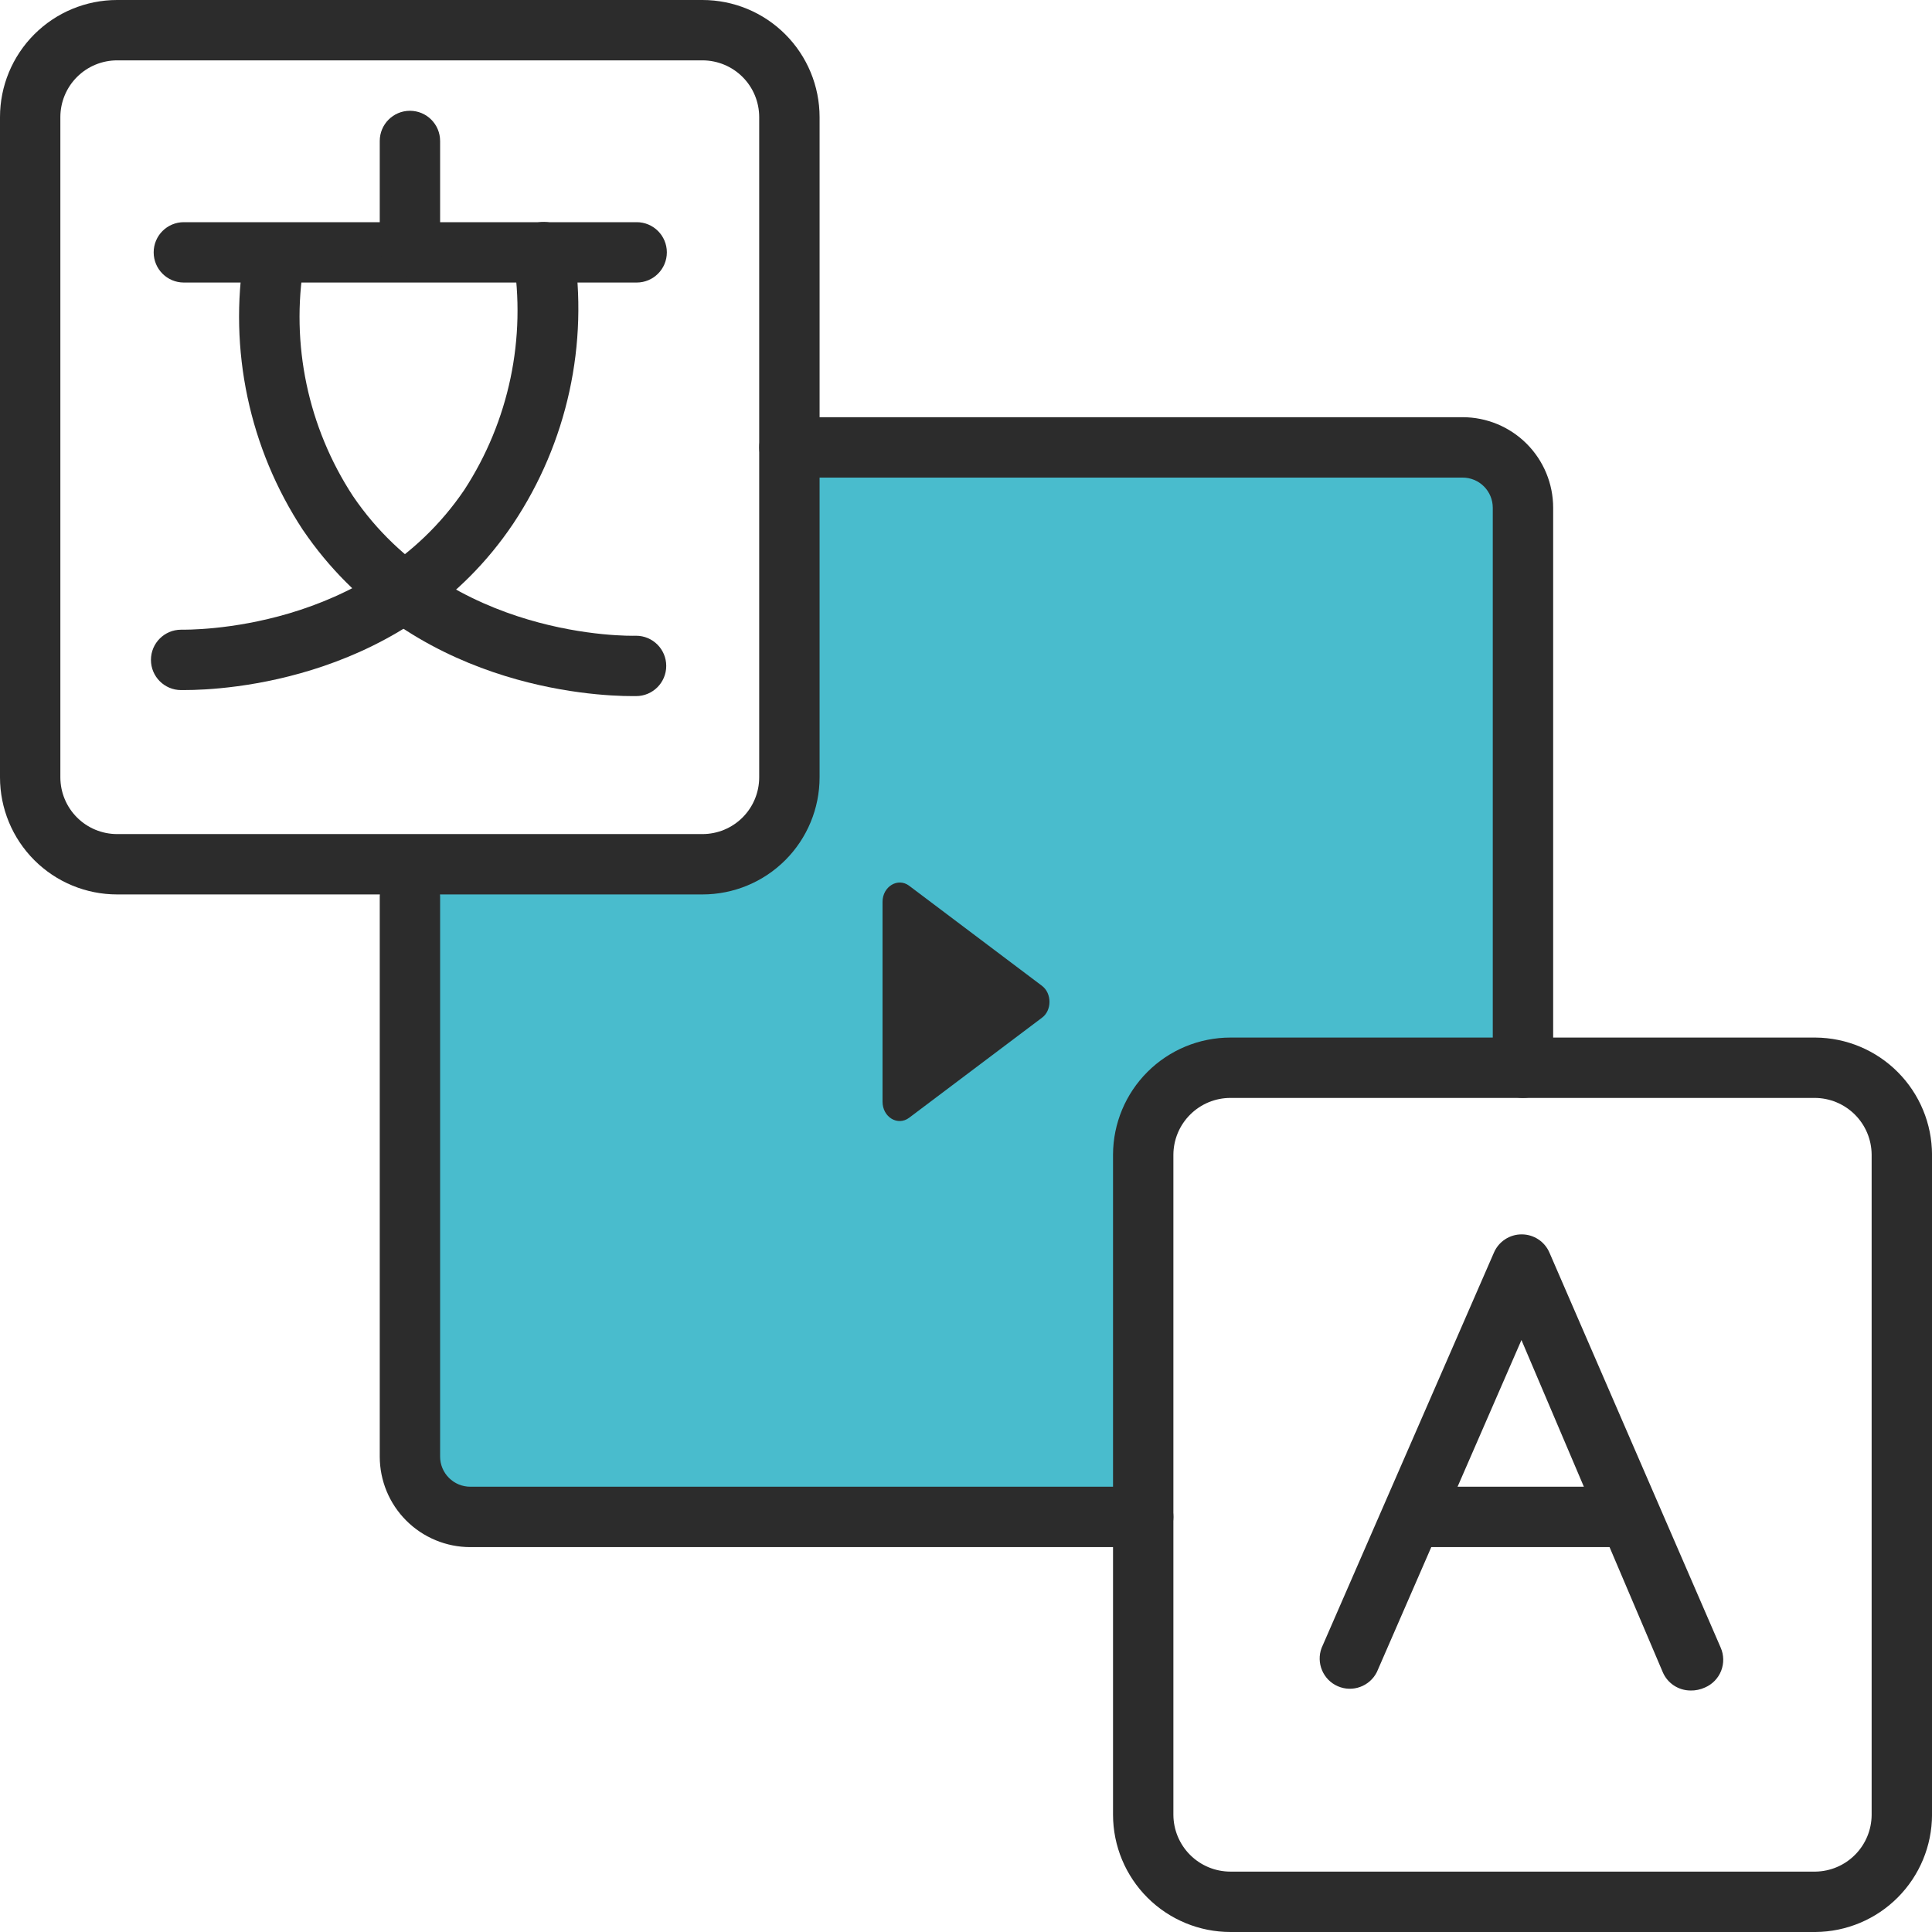 <svg width="70" height="70" viewBox="0 0 70 70" fill="none" xmlns="http://www.w3.org/2000/svg">
<path d="M52.259 16.42H28.976L27.883 30.235L14.691 31.95V52.45L16.877 55.309H41.888L41.685 39.188L55.309 38.622V17.259L52.259 16.42Z" fill="#49BCCD"/>
<path d="M37.753 35.718L32.941 32.093C32.531 31.784 31.976 32.121 31.976 32.676V39.916C31.976 40.48 32.531 40.808 32.941 40.498L37.753 36.874C38.115 36.61 38.115 35.991 37.753 35.718V35.718Z" fill="#2C2C2C"/>
<path d="M25.451 32.407H4.244C3.118 32.407 2.039 31.961 1.243 31.165C0.447 30.369 0 29.289 0 28.164V4.244C0 3.118 0.447 2.039 1.243 1.243C2.039 0.447 3.118 0 4.244 0H25.451C26.577 0 27.656 0.447 28.452 1.243C29.248 2.039 29.695 3.118 29.695 4.244V28.164C29.695 29.289 29.248 30.369 28.452 31.165C27.656 31.961 26.577 32.407 25.451 32.407ZM4.244 2.187C3.698 2.187 3.175 2.404 2.79 2.789C2.404 3.175 2.187 3.698 2.187 4.244V28.164C2.187 28.709 2.404 29.232 2.79 29.618C3.175 30.003 3.698 30.22 4.244 30.22H25.451C25.997 30.22 26.52 30.003 26.905 29.618C27.291 29.232 27.507 28.709 27.507 28.164V4.244C27.507 3.698 27.291 3.175 26.905 2.789C26.52 2.404 25.997 2.187 25.451 2.187H4.244Z" fill="#2C2C2C"/>
<path d="M65.779 70H44.581C43.455 70 42.374 69.553 41.577 68.758C40.779 67.962 40.33 66.883 40.327 65.756V41.836C40.33 40.71 40.779 39.63 41.577 38.835C42.374 38.039 43.455 37.593 44.581 37.593H65.779C66.899 37.601 67.972 38.051 68.762 38.846C69.553 39.641 69.998 40.715 70.001 41.836V65.756C69.998 66.877 69.553 67.951 68.762 68.746C67.972 69.541 66.9 69.991 65.779 70V70ZM44.581 39.78C44.035 39.78 43.511 39.996 43.124 40.382C42.736 40.767 42.517 41.29 42.514 41.836V65.756C42.517 66.302 42.736 66.826 43.124 67.211C43.511 67.596 44.035 67.812 44.581 67.812H65.779C66.319 67.804 66.835 67.584 67.215 67.199C67.596 66.815 67.81 66.297 67.813 65.756V41.836C67.81 41.29 67.591 40.767 67.204 40.382C66.816 39.996 66.292 39.78 65.746 39.78L44.581 39.78Z" fill="#2C2C2C"/>
<path d="M23.068 10.237H6.661C6.057 10.237 5.568 9.748 5.568 9.143C5.568 8.539 6.057 8.05 6.661 8.05H23.068C23.672 8.05 24.161 8.539 24.161 9.143C24.161 9.748 23.672 10.237 23.068 10.237Z" fill="#2C2C2C"/>
<path d="M6.694 25.003H6.562C5.958 25.003 5.469 24.513 5.469 23.909C5.469 23.305 5.958 22.815 6.562 22.815C6.836 22.815 13.311 22.924 16.822 17.751C18.444 15.26 19.076 12.252 18.593 9.318C18.546 9.031 18.616 8.737 18.786 8.5C18.956 8.265 19.214 8.106 19.501 8.06C19.792 8.007 20.092 8.073 20.333 8.244C20.574 8.415 20.736 8.676 20.781 8.968C21.336 12.46 20.555 16.034 18.593 18.976C14.755 24.686 8.104 25.002 6.694 25.002L6.694 25.003Z" fill="#2C2C2C"/>
<path d="M22.904 25.221C21.492 25.221 14.843 24.904 10.971 19.195H10.97C9.032 16.244 8.275 12.671 8.849 9.187C8.894 8.899 9.052 8.642 9.289 8.472C9.525 8.301 9.819 8.232 10.107 8.279C10.394 8.325 10.652 8.483 10.822 8.719C10.992 8.955 11.062 9.249 11.014 9.537C10.525 12.471 11.158 15.481 12.786 17.97C16.297 23.143 22.772 23.045 23.046 23.034C23.65 23.034 24.139 23.523 24.139 24.127C24.139 24.732 23.65 25.221 23.046 25.221L22.904 25.221Z" fill="#2C2C2C"/>
<path d="M14.852 10.018C14.248 10.018 13.759 9.529 13.759 8.925V5.108C13.759 4.504 14.248 4.014 14.852 4.014C15.457 4.014 15.946 4.504 15.946 5.108V8.925C15.946 9.215 15.831 9.493 15.626 9.698C15.421 9.903 15.143 10.018 14.852 10.018Z" fill="#2C2C2C"/>
<path d="M61.25 61.25C60.811 61.249 60.415 60.987 60.244 60.583L55.125 48.552L49.886 60.583C49.625 61.102 49.003 61.328 48.47 61.095C47.937 60.862 47.68 60.252 47.884 59.708L54.13 45.38H54.13C54.304 44.98 54.7 44.722 55.136 44.724C55.575 44.724 55.971 44.987 56.142 45.391L62.344 59.697C62.461 59.965 62.466 60.267 62.36 60.538C62.253 60.809 62.042 61.026 61.775 61.141C61.61 61.217 61.431 61.254 61.25 61.251L61.25 61.25Z" fill="#2C2C2C"/>
<path d="M59.062 56.055H51.188C50.584 56.055 50.094 55.565 50.094 54.961C50.094 54.357 50.584 53.867 51.188 53.867H59.062C59.666 53.867 60.156 54.357 60.156 54.961C60.156 55.565 59.666 56.055 59.062 56.055Z" fill="#2C2C2C"/>
<path d="M55.18 39.78C54.576 39.78 54.086 39.29 54.086 38.686V18.398C54.086 18.107 53.971 17.829 53.766 17.624C53.561 17.419 53.283 17.304 52.993 17.304H28.602C27.998 17.304 27.509 16.814 27.509 16.21C27.509 15.606 27.998 15.116 28.602 15.116H52.993C53.863 15.116 54.698 15.462 55.313 16.077C55.928 16.692 56.274 17.527 56.274 18.397V38.686C56.274 38.976 56.159 39.255 55.953 39.46C55.748 39.665 55.47 39.78 55.18 39.78L55.18 39.78Z" fill="#2C2C2C"/>
<path d="M41.42 56.055H17.04C16.17 56.055 15.335 55.709 14.72 55.094C14.104 54.479 13.759 53.644 13.759 52.774V32.485C13.759 31.881 14.248 31.391 14.852 31.391C15.457 31.391 15.946 31.881 15.946 32.485V52.774C15.946 53.064 16.061 53.342 16.267 53.547C16.472 53.752 16.75 53.867 17.04 53.867H41.42C42.024 53.867 42.514 54.357 42.514 54.961C42.514 55.565 42.024 56.055 41.42 56.055L41.42 56.055Z" fill="#2C2C2C"/>
</svg>
